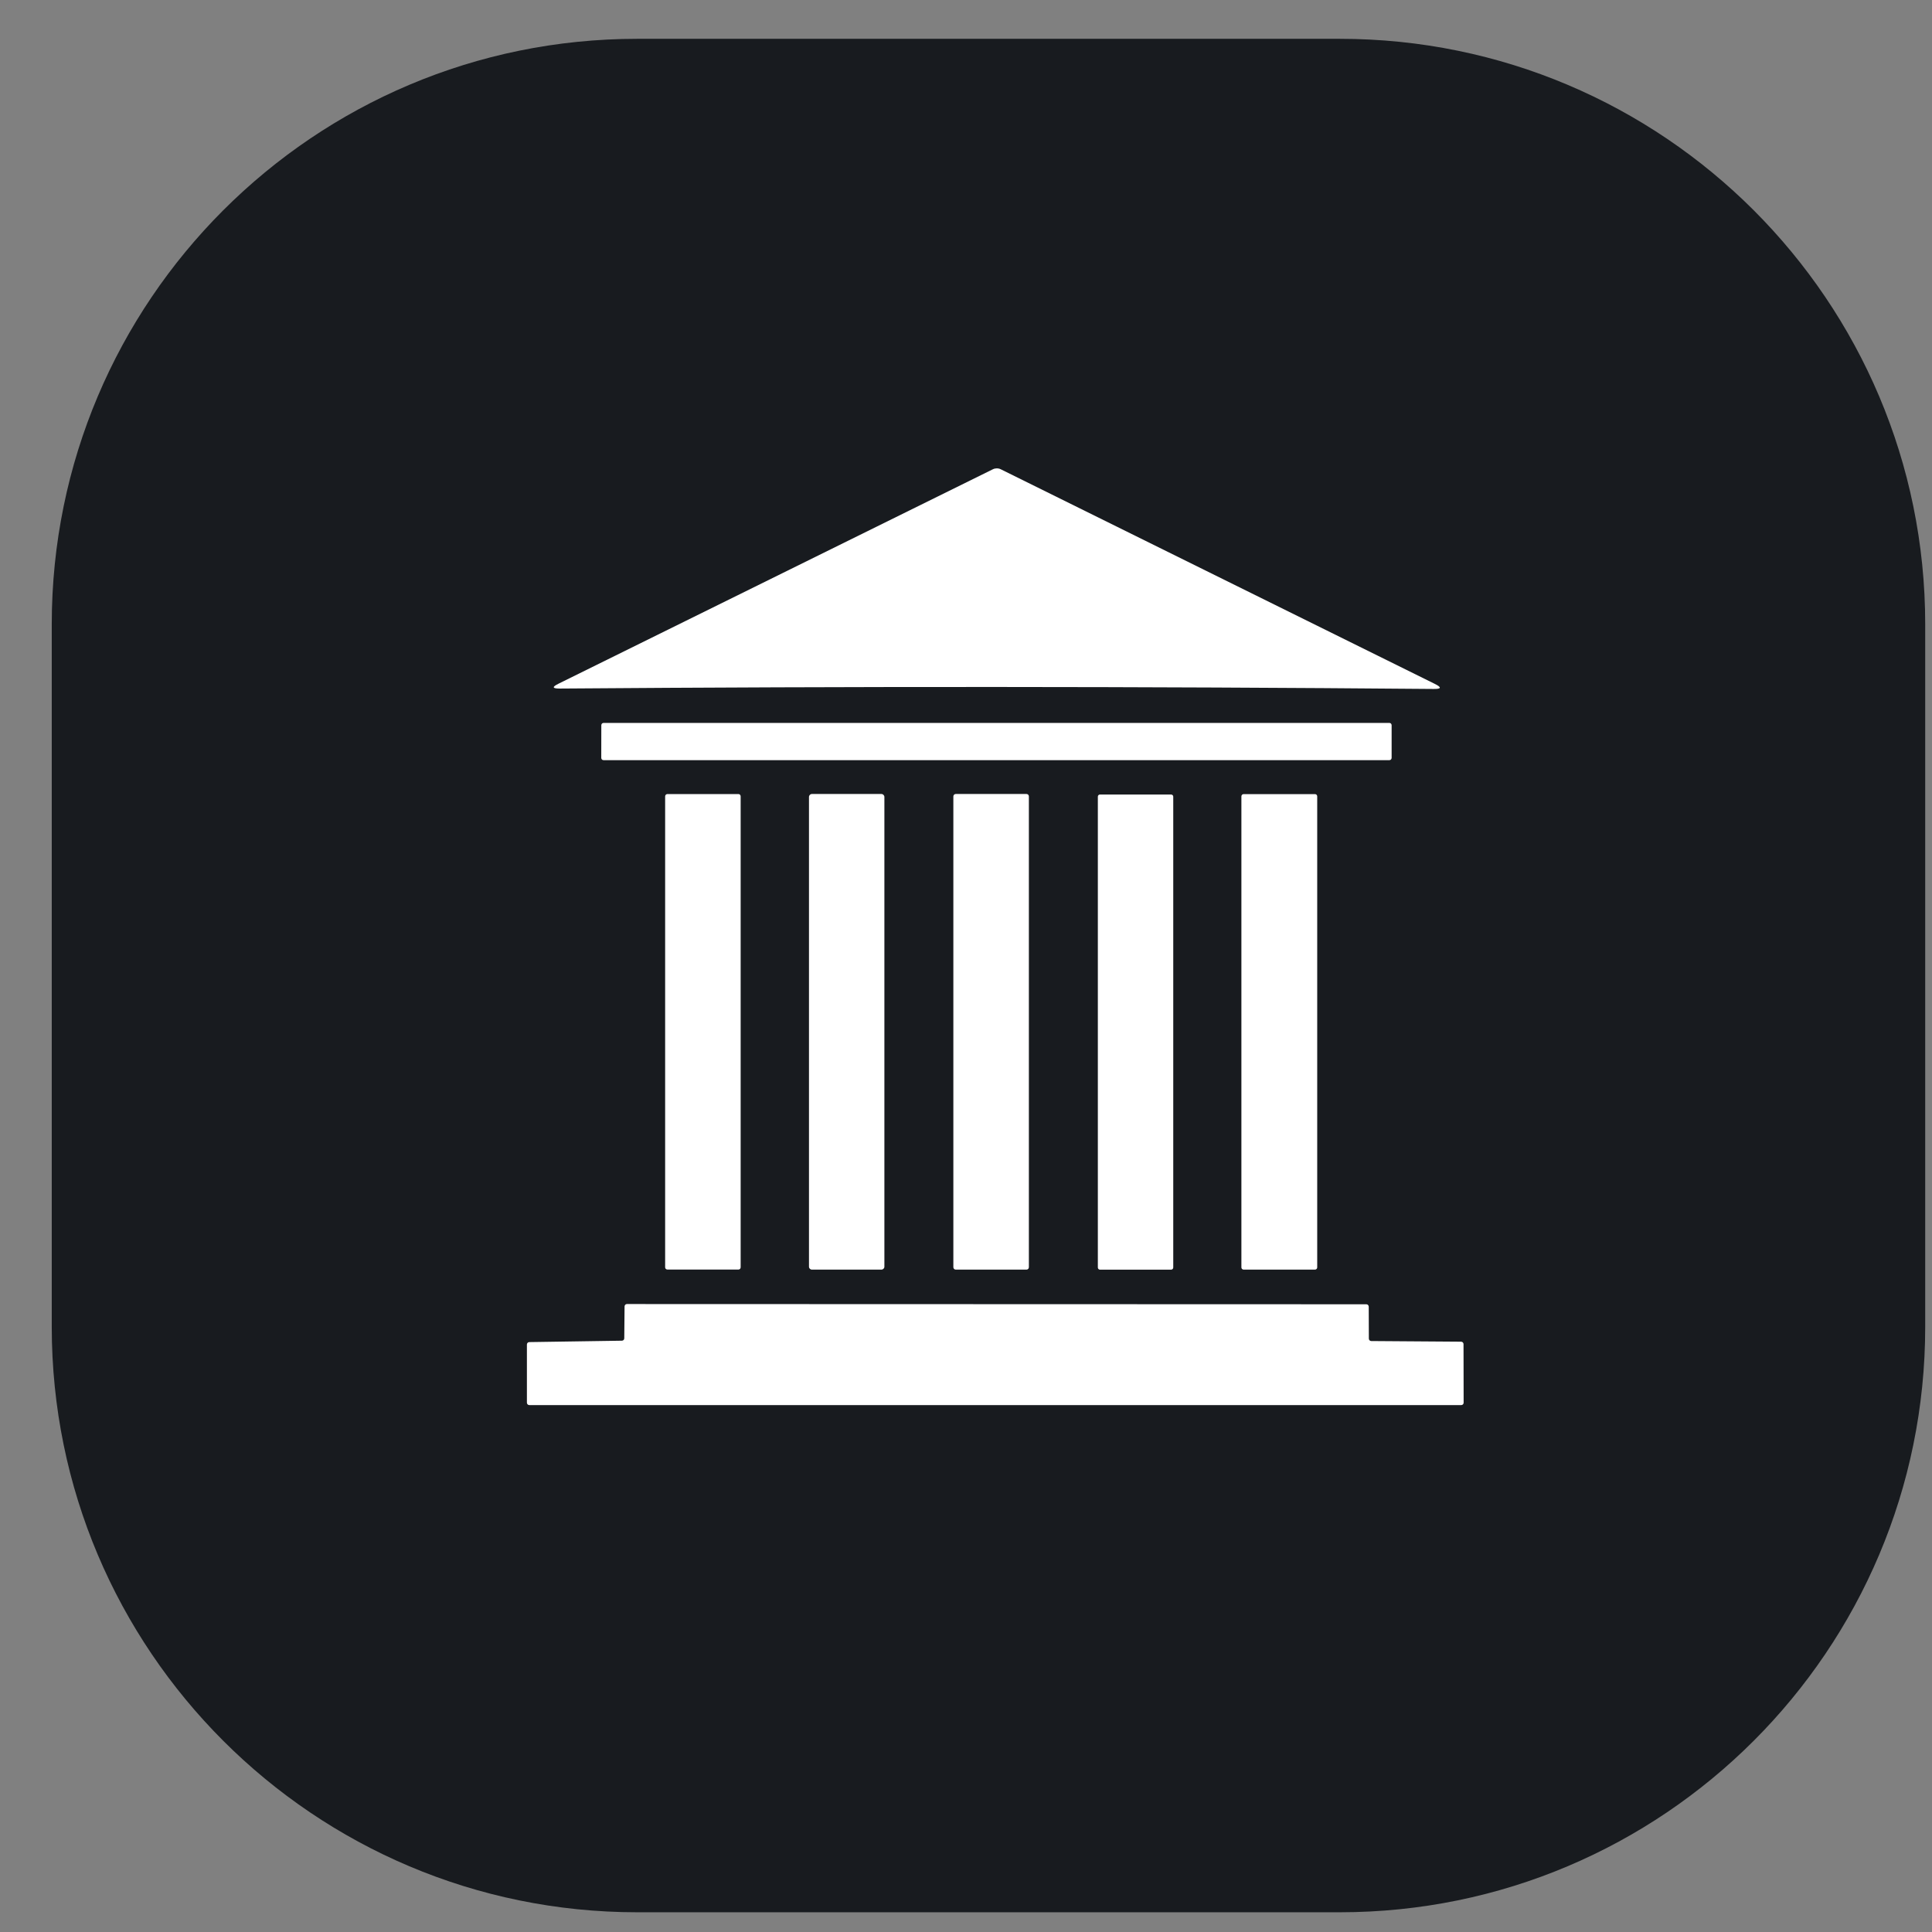 <svg width="33" height="33" viewBox="0 0 33 33" fill="none" xmlns="http://www.w3.org/2000/svg">
<rect x="0" y="0" width="33" height="33" fill="#808080" stroke="none"/>
<path d="M22.884 0.663H10.884C5.361 0.663 0.884 5.14 0.884 10.663V22.663C0.884 28.185 5.361 32.663 10.884 32.663H22.884C28.407 32.663 32.884 28.185 32.884 22.663V10.663C32.884 5.14 28.407 0.663 22.884 0.663Z" fill="#181B1F"/>
<path d="M17.095 8.016L24.505 11.68C24.628 11.74 24.622 11.77 24.488 11.768C19.495 11.725 14.519 11.723 9.559 11.761C9.432 11.761 9.426 11.734 9.54 11.678L16.958 8.016C16.98 8.005 17.003 8 17.026 8C17.05 8 17.073 8.005 17.095 8.016Z" fill="white"/>
<path d="M10.31 12.348H23.732C23.742 12.348 23.752 12.352 23.759 12.359C23.766 12.367 23.77 12.377 23.77 12.387V12.945C23.77 12.956 23.766 12.965 23.759 12.973C23.752 12.98 23.742 12.984 23.732 12.984H10.309C10.298 12.984 10.289 12.98 10.281 12.973C10.274 12.965 10.27 12.956 10.27 12.945L10.271 12.387C10.271 12.377 10.275 12.367 10.282 12.359C10.29 12.352 10.299 12.348 10.31 12.348Z" fill="white"/>
<path d="M12.613 13.563H11.4C11.379 13.563 11.361 13.58 11.361 13.602V21.647C11.361 21.668 11.379 21.685 11.4 21.685H12.613C12.634 21.685 12.651 21.668 12.651 21.647V13.602C12.651 13.58 12.634 13.563 12.613 13.563Z" fill="white"/>
<path d="M15.055 13.562H13.868C13.84 13.562 13.818 13.585 13.818 13.613V21.636C13.818 21.664 13.84 21.686 13.868 21.686H15.055C15.083 21.686 15.106 21.664 15.106 21.636V13.613C15.106 13.585 15.083 13.562 15.055 13.562Z" fill="white"/>
<path d="M17.534 13.562H16.325C16.302 13.562 16.284 13.58 16.284 13.603V21.645C16.284 21.668 16.302 21.686 16.325 21.686H17.534C17.556 21.686 17.574 21.668 17.574 21.645V13.603C17.574 13.58 17.556 13.562 17.534 13.562Z" fill="white"/>
<path d="M20.003 13.571H18.788C18.768 13.571 18.752 13.587 18.752 13.607V21.65C18.752 21.67 18.768 21.687 18.788 21.687H20.003C20.023 21.687 20.04 21.67 20.04 21.65V13.607C20.04 13.587 20.023 13.571 20.003 13.571Z" fill="white"/>
<path d="M22.461 13.564H21.242C21.221 13.564 21.204 13.581 21.204 13.602V21.649C21.204 21.669 21.221 21.686 21.242 21.686H22.461C22.482 21.686 22.499 21.669 22.499 21.649V13.602C22.499 13.581 22.482 13.564 22.461 13.564Z" fill="white"/>
<path d="M23.422 22.906L24.957 22.917C24.968 22.917 24.978 22.922 24.986 22.929C24.994 22.937 24.998 22.948 24.998 22.958L25 23.959C25 23.97 24.996 23.98 24.988 23.988C24.98 23.996 24.97 24 24.959 24H9.041C9.03 24 9.02 23.996 9.012 23.988C9.004 23.98 9 23.97 9 23.959V22.965C9 22.954 9.004 22.944 9.012 22.936C9.019 22.929 9.029 22.924 9.04 22.924L10.623 22.9C10.634 22.9 10.644 22.895 10.652 22.888C10.659 22.88 10.663 22.87 10.663 22.859L10.668 22.315C10.668 22.304 10.672 22.294 10.68 22.286C10.687 22.278 10.697 22.274 10.708 22.274L23.338 22.278C23.349 22.278 23.359 22.282 23.367 22.29C23.374 22.298 23.379 22.308 23.379 22.319L23.381 22.865C23.381 22.875 23.385 22.886 23.393 22.894C23.401 22.901 23.411 22.906 23.422 22.906Z" fill="white"/>
</svg>
